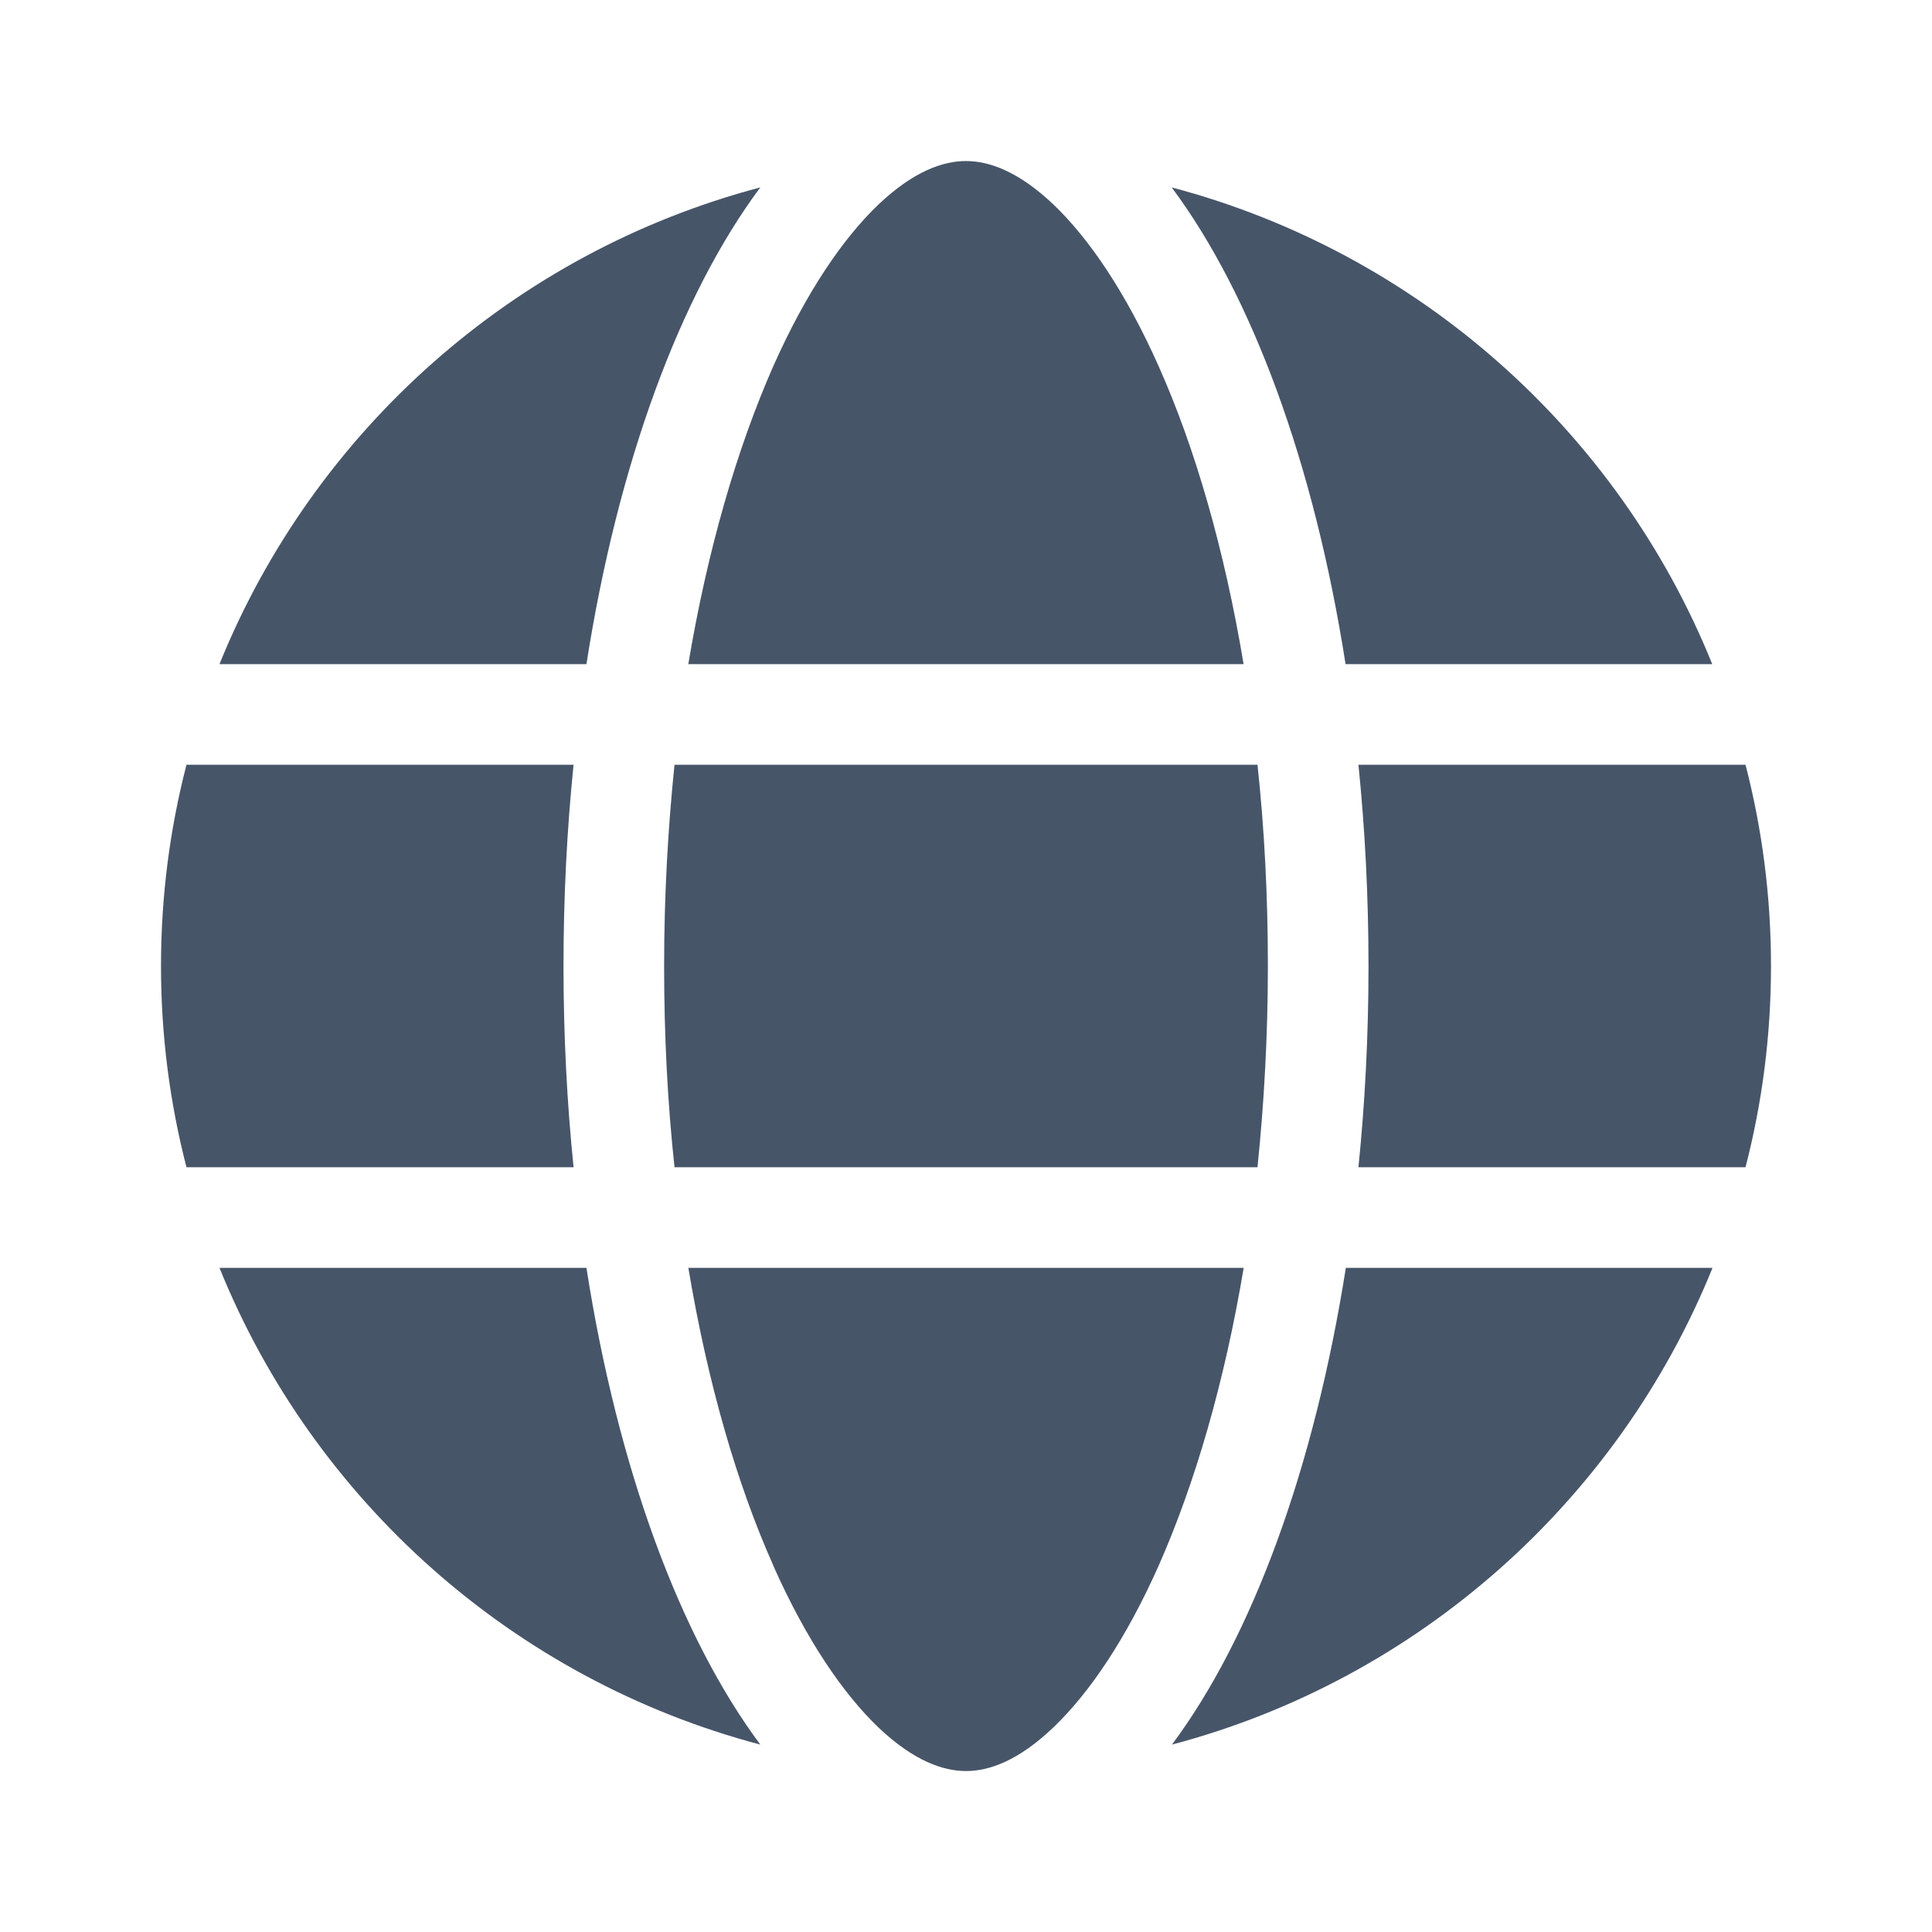 <svg fill="none" height="48" viewBox="0 0 48 48" width="48" xmlns="http://www.w3.org/2000/svg"><path d="m31.5 24c0 1.734-.094 3.406-.258 5h-14.484c-.172-1.594-.258-3.266-.258-5s.094-3.406.258-5h14.484c.172 1.594.258 3.266.258 5zm2.25-5h9.617c.414 1.602.633 3.273.633 5s-.219 3.398-.633 5h-9.617c.164-1.609.25-3.281.25-5s-.086-3.391-.25-5zm8.797-2.5h-9.117c-.781-4.992-2.328-9.172-4.32-11.844 6.117 1.617 11.094 6.055 13.43 11.844zm-11.649 0h-13.797c.476-2.844 1.211-5.359 2.109-7.398.82-1.844 1.734-3.18 2.617-4.023.875-.828 1.602-1.078 2.172-1.078s1.297.25 2.172 1.078c.883.844 1.797 2.18 2.617 4.023.906 2.031 1.633 4.547 2.109 7.398zm-16.328 0h-9.117c2.344-5.789 7.312-10.227 13.437-11.844-1.992 2.672-3.539 6.852-4.32 11.844zm-9.937 2.5h9.617c-.164 1.609-.25 3.281-.25 5s.086 3.391.25 5h-9.617c-.414-1.602-.633-3.273-.633-5s.219-3.398.633-5zm14.578 19.891c-.906-2.031-1.633-4.547-2.109-7.391h13.797c-.476 2.844-1.211 5.359-2.109 7.391-.82 1.844-1.734 3.18-2.617 4.024-.875.836-1.602 1.086-2.172 1.086s-1.297-.25-2.172-1.078c-.883-.844-1.797-2.18-2.617-4.024zm-4.641-7.391c.781 4.992 2.328 9.172 4.32 11.844-6.125-1.617-11.094-6.055-13.437-11.844zm27.977 0c-2.344 5.789-7.312 10.227-13.43 11.844 1.992-2.672 3.531-6.852 4.32-11.844z" fill="#475569"/></svg>
